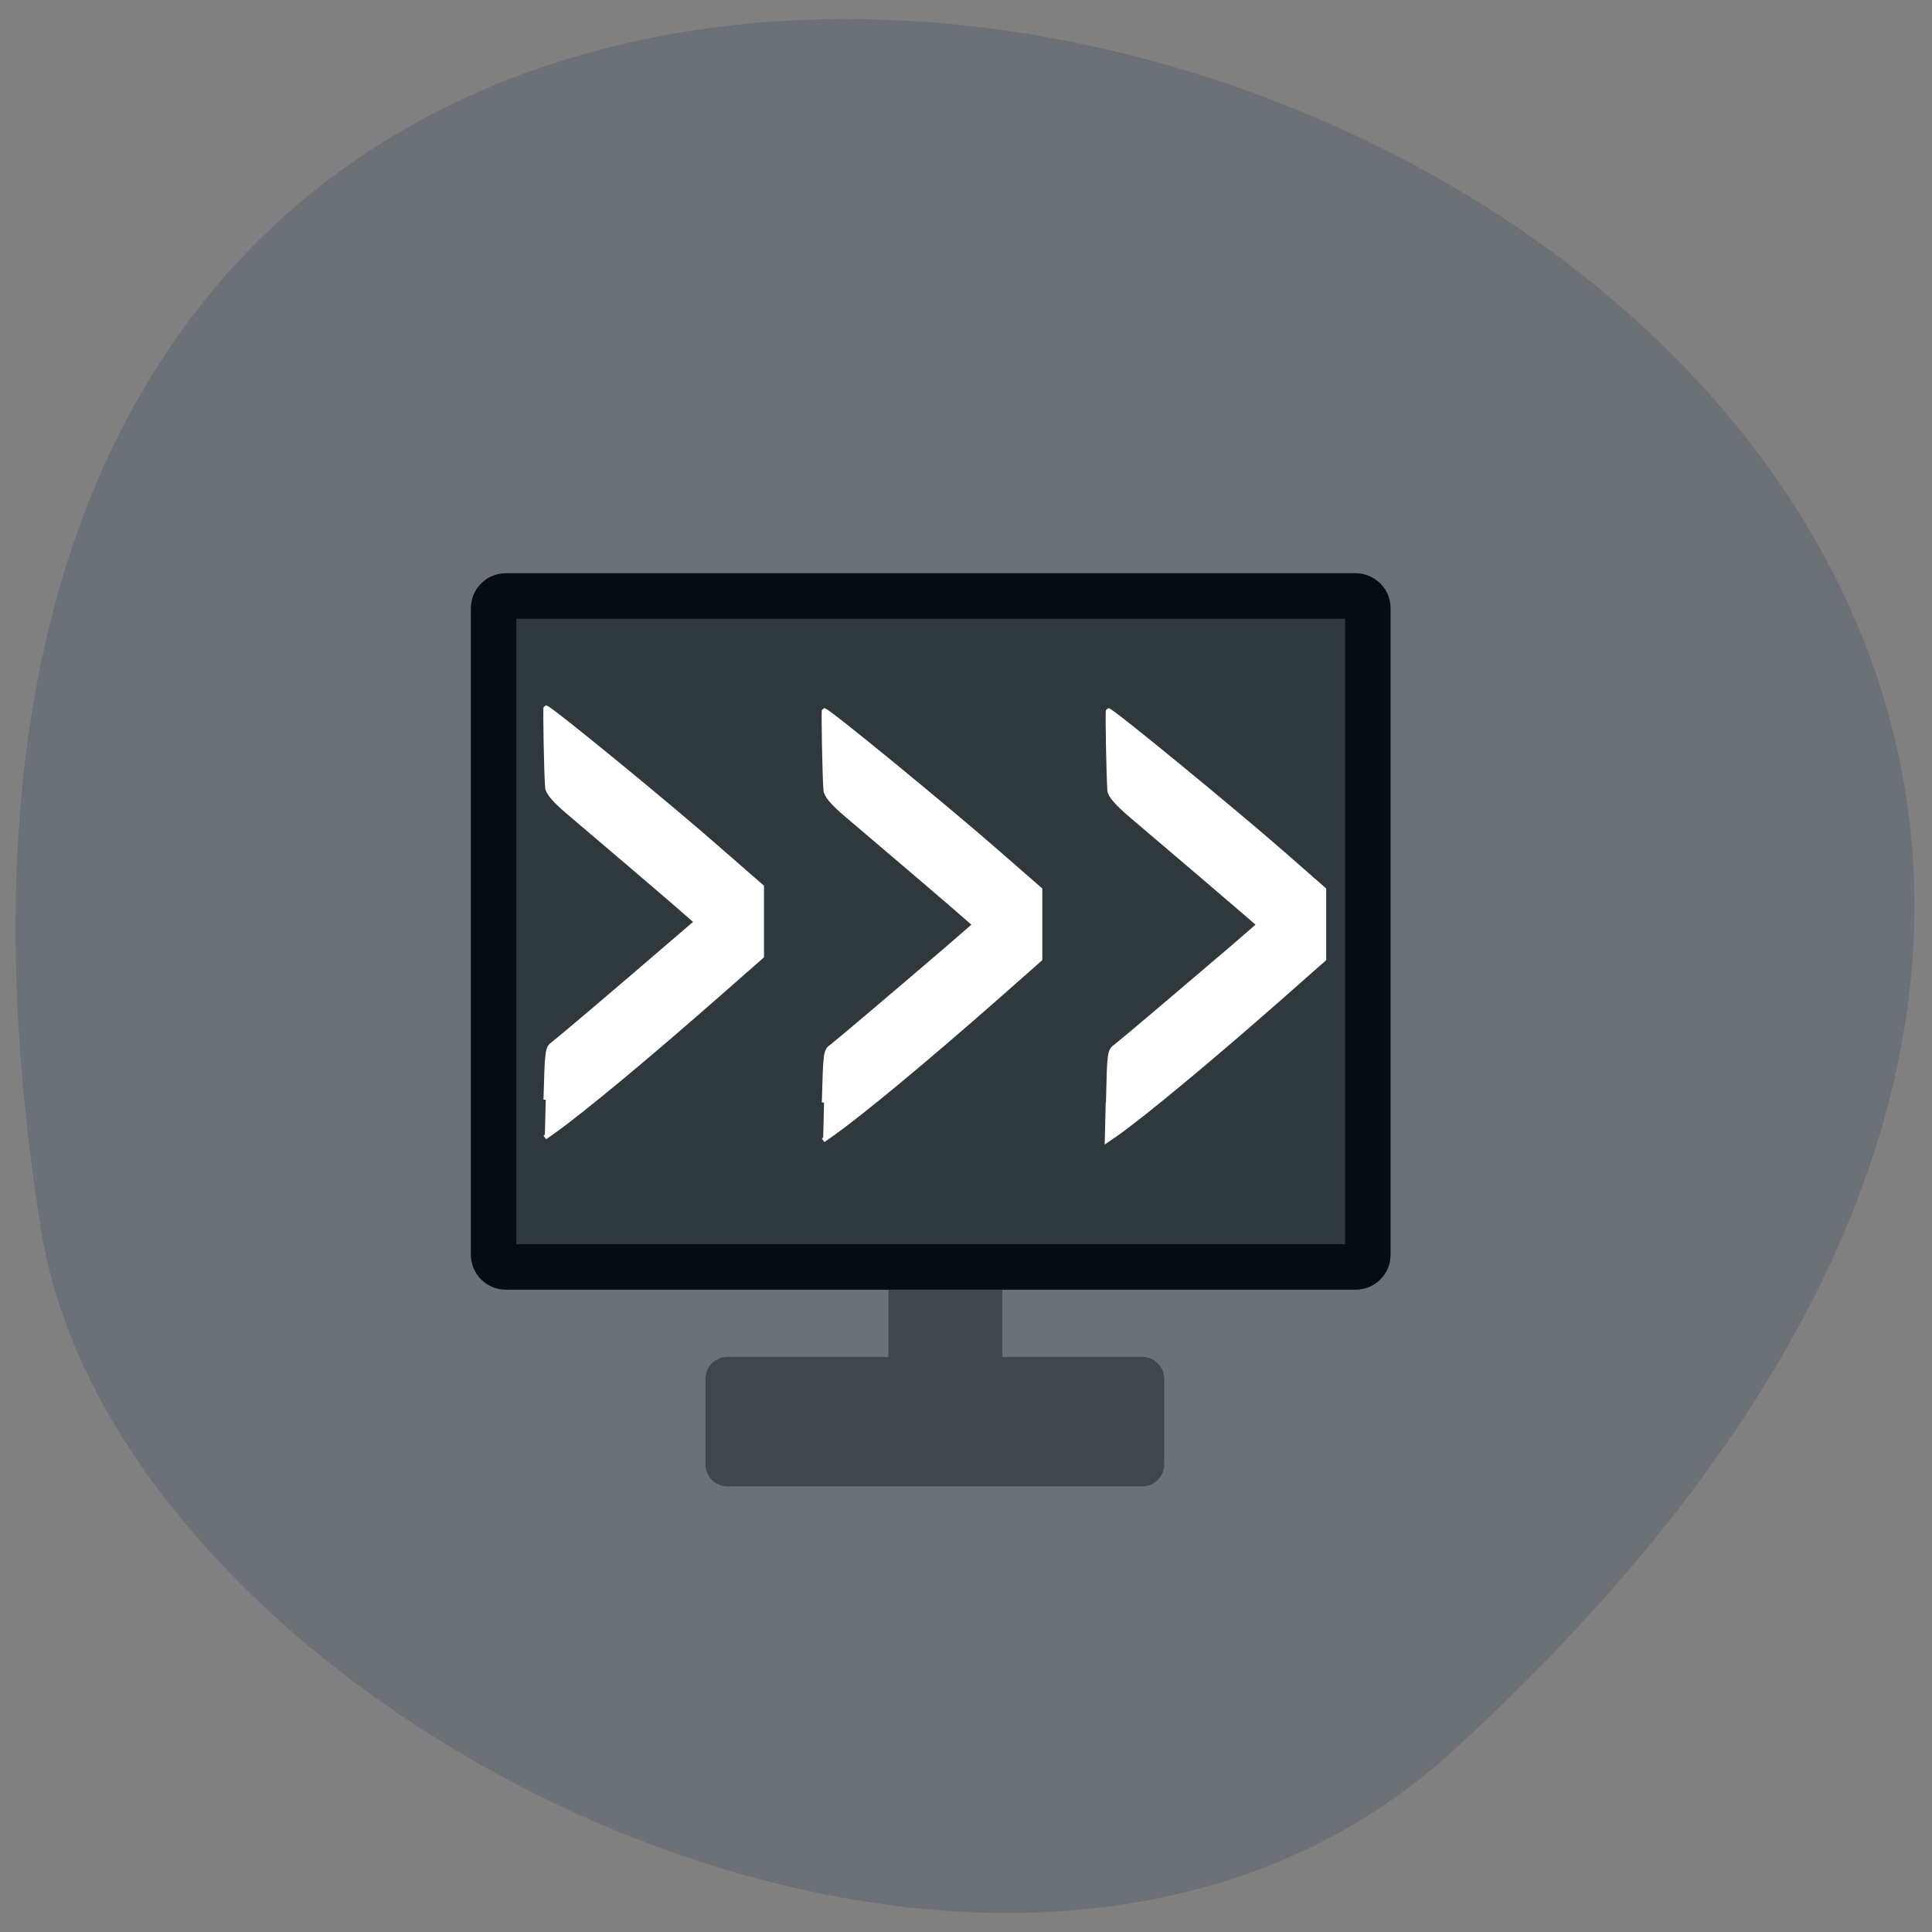 <svg xmlns="http://www.w3.org/2000/svg" viewBox="0 0 32 32"><rect x="0" y="0" width="32" height="32" fill="#808080" stroke="none"/><path d="m 24.07 28.996 c 27.688 -25.363 -29.24 -45.17 -23.387 -8.609 c 1.281 8.02 15.93 15.445 23.387 8.609" fill="#6c7177"/><path d="m 171.25 -132.09 h 16.594 c 0.875 0 1.625 0.719 1.625 1.625 v 10.406 c 0 0.906 -0.75 1.625 -1.625 1.625 h -16.594 c -0.906 0 -1.625 -0.719 -1.625 -1.625 v -10.406 c 0 -0.906 0.719 -1.625 1.625 -1.625" transform="matrix(0 0.125 -0.125 0 0 0)" fill="#40464c" stroke="#40464c" stroke-width="1.425"/><g transform="scale(0.125)"><path d="m 67.03 78.969 h 112.59 c 0.906 0 1.625 0.719 1.625 1.625 v 85.66 c 0 0.906 -0.719 1.625 -1.625 1.625 h -112.59 c -0.906 0 -1.625 -0.719 -1.625 -1.625 v -85.66 c 0 -0.906 0.719 -1.625 1.625 -1.625" fill="#2f383d" stroke="#060c10" stroke-width="6.03"/><g fill="#fff" stroke="#fff" stroke-width="0.59"><path d="m 146.84 146.09 c 0.156 -6.75 0.156 -6.844 1.031 -7.469 c 0.781 -0.594 8.563 -7.188 15.188 -12.844 l 3.75 -3.25 l -1.469 -1.281 c -1.438 -1.25 -9.781 -8.375 -15.531 -13.25 c -1.813 -1.563 -2.719 -2.594 -2.781 -3.25 c -0.125 -1.594 -0.313 -10.625 -0.188 -10.625 c 0.469 0 16.719 13.344 23.25 19.06 l 5.344 4.688 v 9.219 l -5.594 4.938 c -9.375 8.25 -18.06 15.469 -21.969 18.25 l -1.188 0.813 l 0.125 -5"/><path d="m 109.19 146.09 c 0.188 -6.75 0.188 -6.844 1.063 -7.469 c 0.781 -0.594 8.563 -7.188 15.16 -12.844 l 3.75 -3.25 l -1.469 -1.281 c -1.406 -1.25 -9.75 -8.375 -15.5 -13.25 c -1.844 -1.563 -2.719 -2.594 -2.781 -3.25 c -0.156 -1.594 -0.313 -10.625 -0.219 -10.625 c 0.5 0 16.75 13.344 23.25 19.06 l 5.375 4.688 v 9.219 l -5.594 4.938 c -9.375 8.25 -18.06 15.469 -22 18.25 l -1.156 0.813"/><path d="m 72.31 145.72 c 0.188 -6.75 0.188 -6.844 1.063 -7.469 c 0.781 -0.594 8.563 -7.188 15.16 -12.875 l 3.75 -3.219 l -1.469 -1.281 c -1.406 -1.25 -9.75 -8.375 -15.5 -13.25 c -1.844 -1.563 -2.719 -2.594 -2.781 -3.25 c -0.156 -1.594 -0.313 -10.625 -0.219 -10.625 c 0.5 0 16.75 13.313 23.25 19.06 l 5.375 4.688 v 9.219 l -5.625 4.938 c -9.344 8.219 -18.03 15.438 -21.969 18.25 l -1.156 0.813"/></g></g><path d="m -151.37 -195.69 h 55 c 0.875 0 1.625 0.719 1.625 1.625 v 11.375 c 0 0.906 -0.75 1.625 -1.625 1.625 h -55 c -0.906 0 -1.625 -0.719 -1.625 -1.625 v -11.375 c 0 -0.906 0.719 -1.625 1.625 -1.625" transform="matrix(-0.125 0 0 -0.125 0 0)" fill="#40464c" stroke="#40464c" stroke-width="2.529"/></svg>